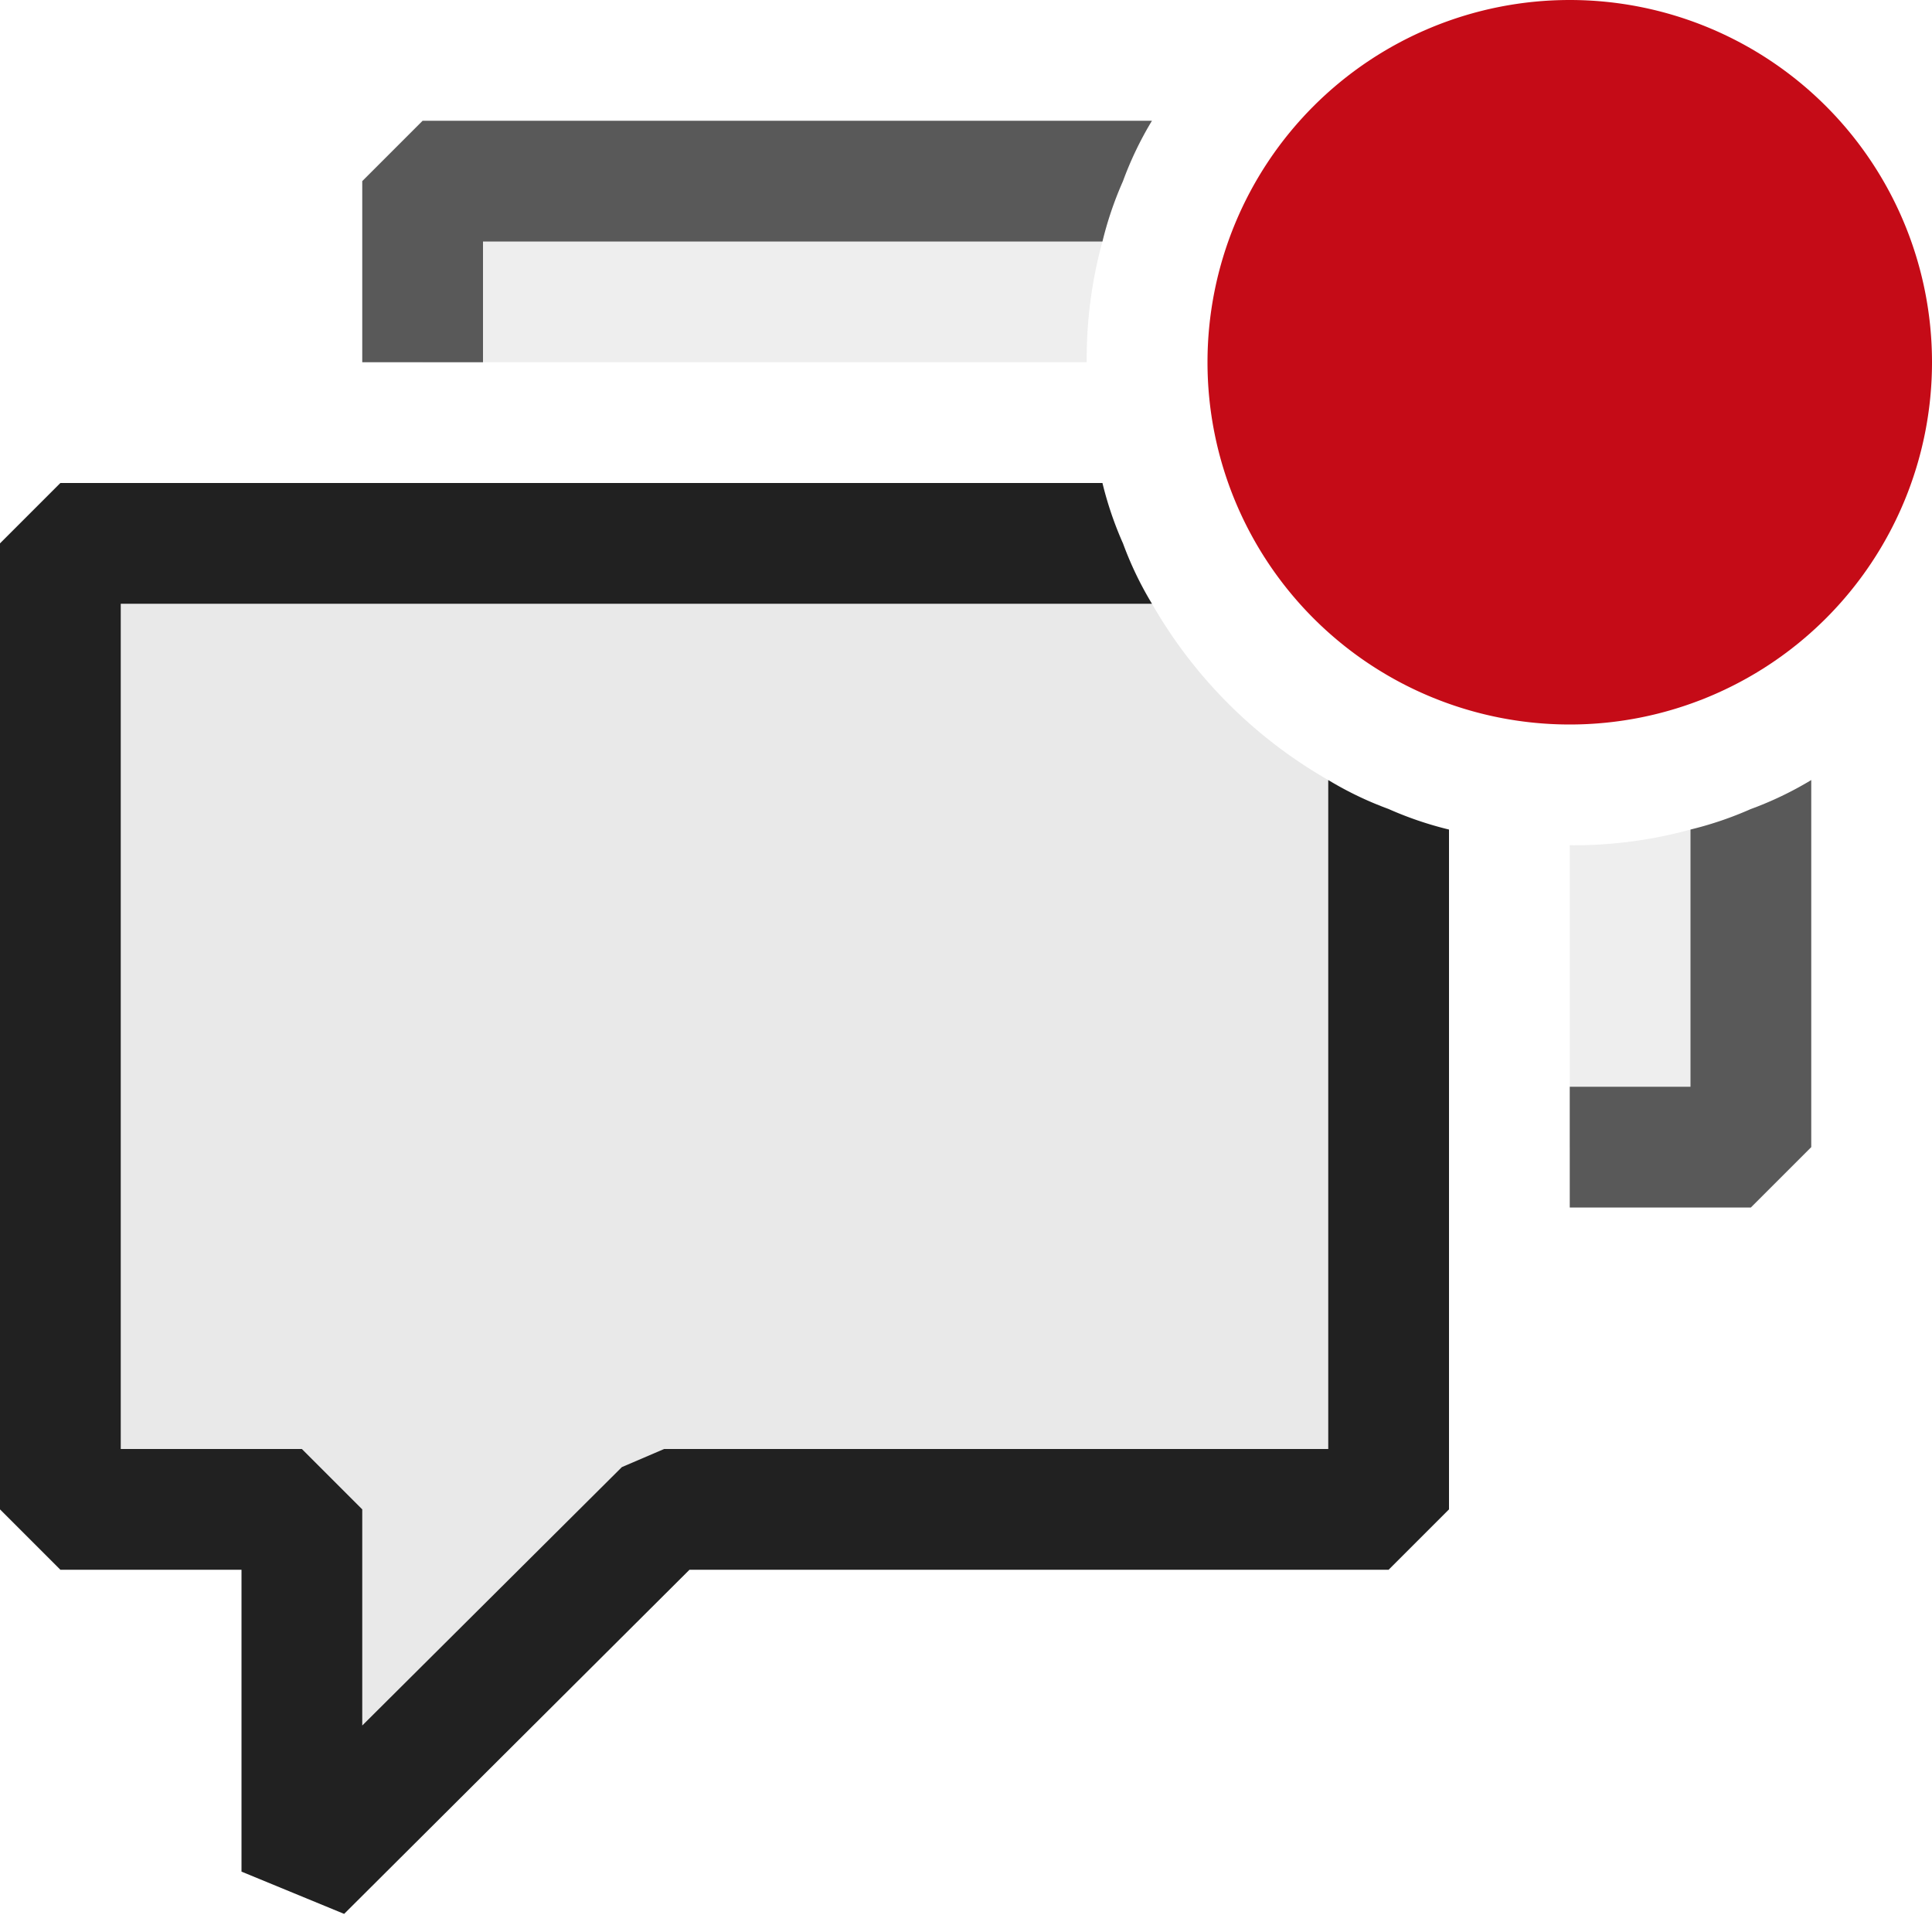 <svg xmlns="http://www.w3.org/2000/svg" viewBox="0 0 16 16">
  <defs>
    <style>.canvas{fill: none; opacity: 0;}.light-defaultgrey-10{fill: #212121; opacity: 0.1;}.light-defaultgrey{fill: #212121; opacity: 1;}.light-red{fill: #c50b17; opacity: 1;}.cls-1{opacity:0.75;}</style>
  </defs>
  <title>IconLightPushNotificationGroup</title>
  <g id="canvas">
    <path class="canvas" d="M16,16H0V0H16Z" />
  </g>
  <g id="level-1">
    <g class="cls-1">
      <path class="light-defaultgrey-10" d="M14,6.87A3.657,3.657,0,0,1,13,7V9.5h1.5V6.7A2.946,2.946,0,0,1,14,6.87ZM3.5,3H9a3.657,3.657,0,0,1,.13-1,2.946,2.946,0,0,1,.17-.5H3.5Z" />
      <path class="light-defaultgrey" d="M3.5,1H9.54a2.879,2.879,0,0,0-.24.5,2.946,2.946,0,0,0-.17.5H4V3H3V1.5Zm11,5.7a2.946,2.946,0,0,1-.5.17V9H13v1h1.5l.5-.5V6.46A2.879,2.879,0,0,1,14.5,6.7Z" />
    </g>
    <path class="light-defaultgrey-10" d="M11,6.46A3.934,3.934,0,0,1,9.54,5a2.879,2.879,0,0,1-.24-.5H.5v8h2v3l3-3h6V6.7A2.879,2.879,0,0,1,11,6.46Z" />
    <path class="light-defaultgrey" d="M11.5,6.7a2.879,2.879,0,0,1-.5-.24V12H5.5l-.35.15L3,14.29V12.5L2.5,12H1V5H9.54a2.879,2.879,0,0,1-.24-.5A2.946,2.946,0,0,1,9.13,4H.5L0,4.5v8l.5.5H2v2.5l.85.35L5.71,13H11.5l.5-.5V6.87A2.946,2.946,0,0,1,11.5,6.7Z" />
    <path class="light-red" d="M13,0a3,3,0,1,0,3,3A3,3,0,0,0,13,0Z" />
  </g>
</svg>

